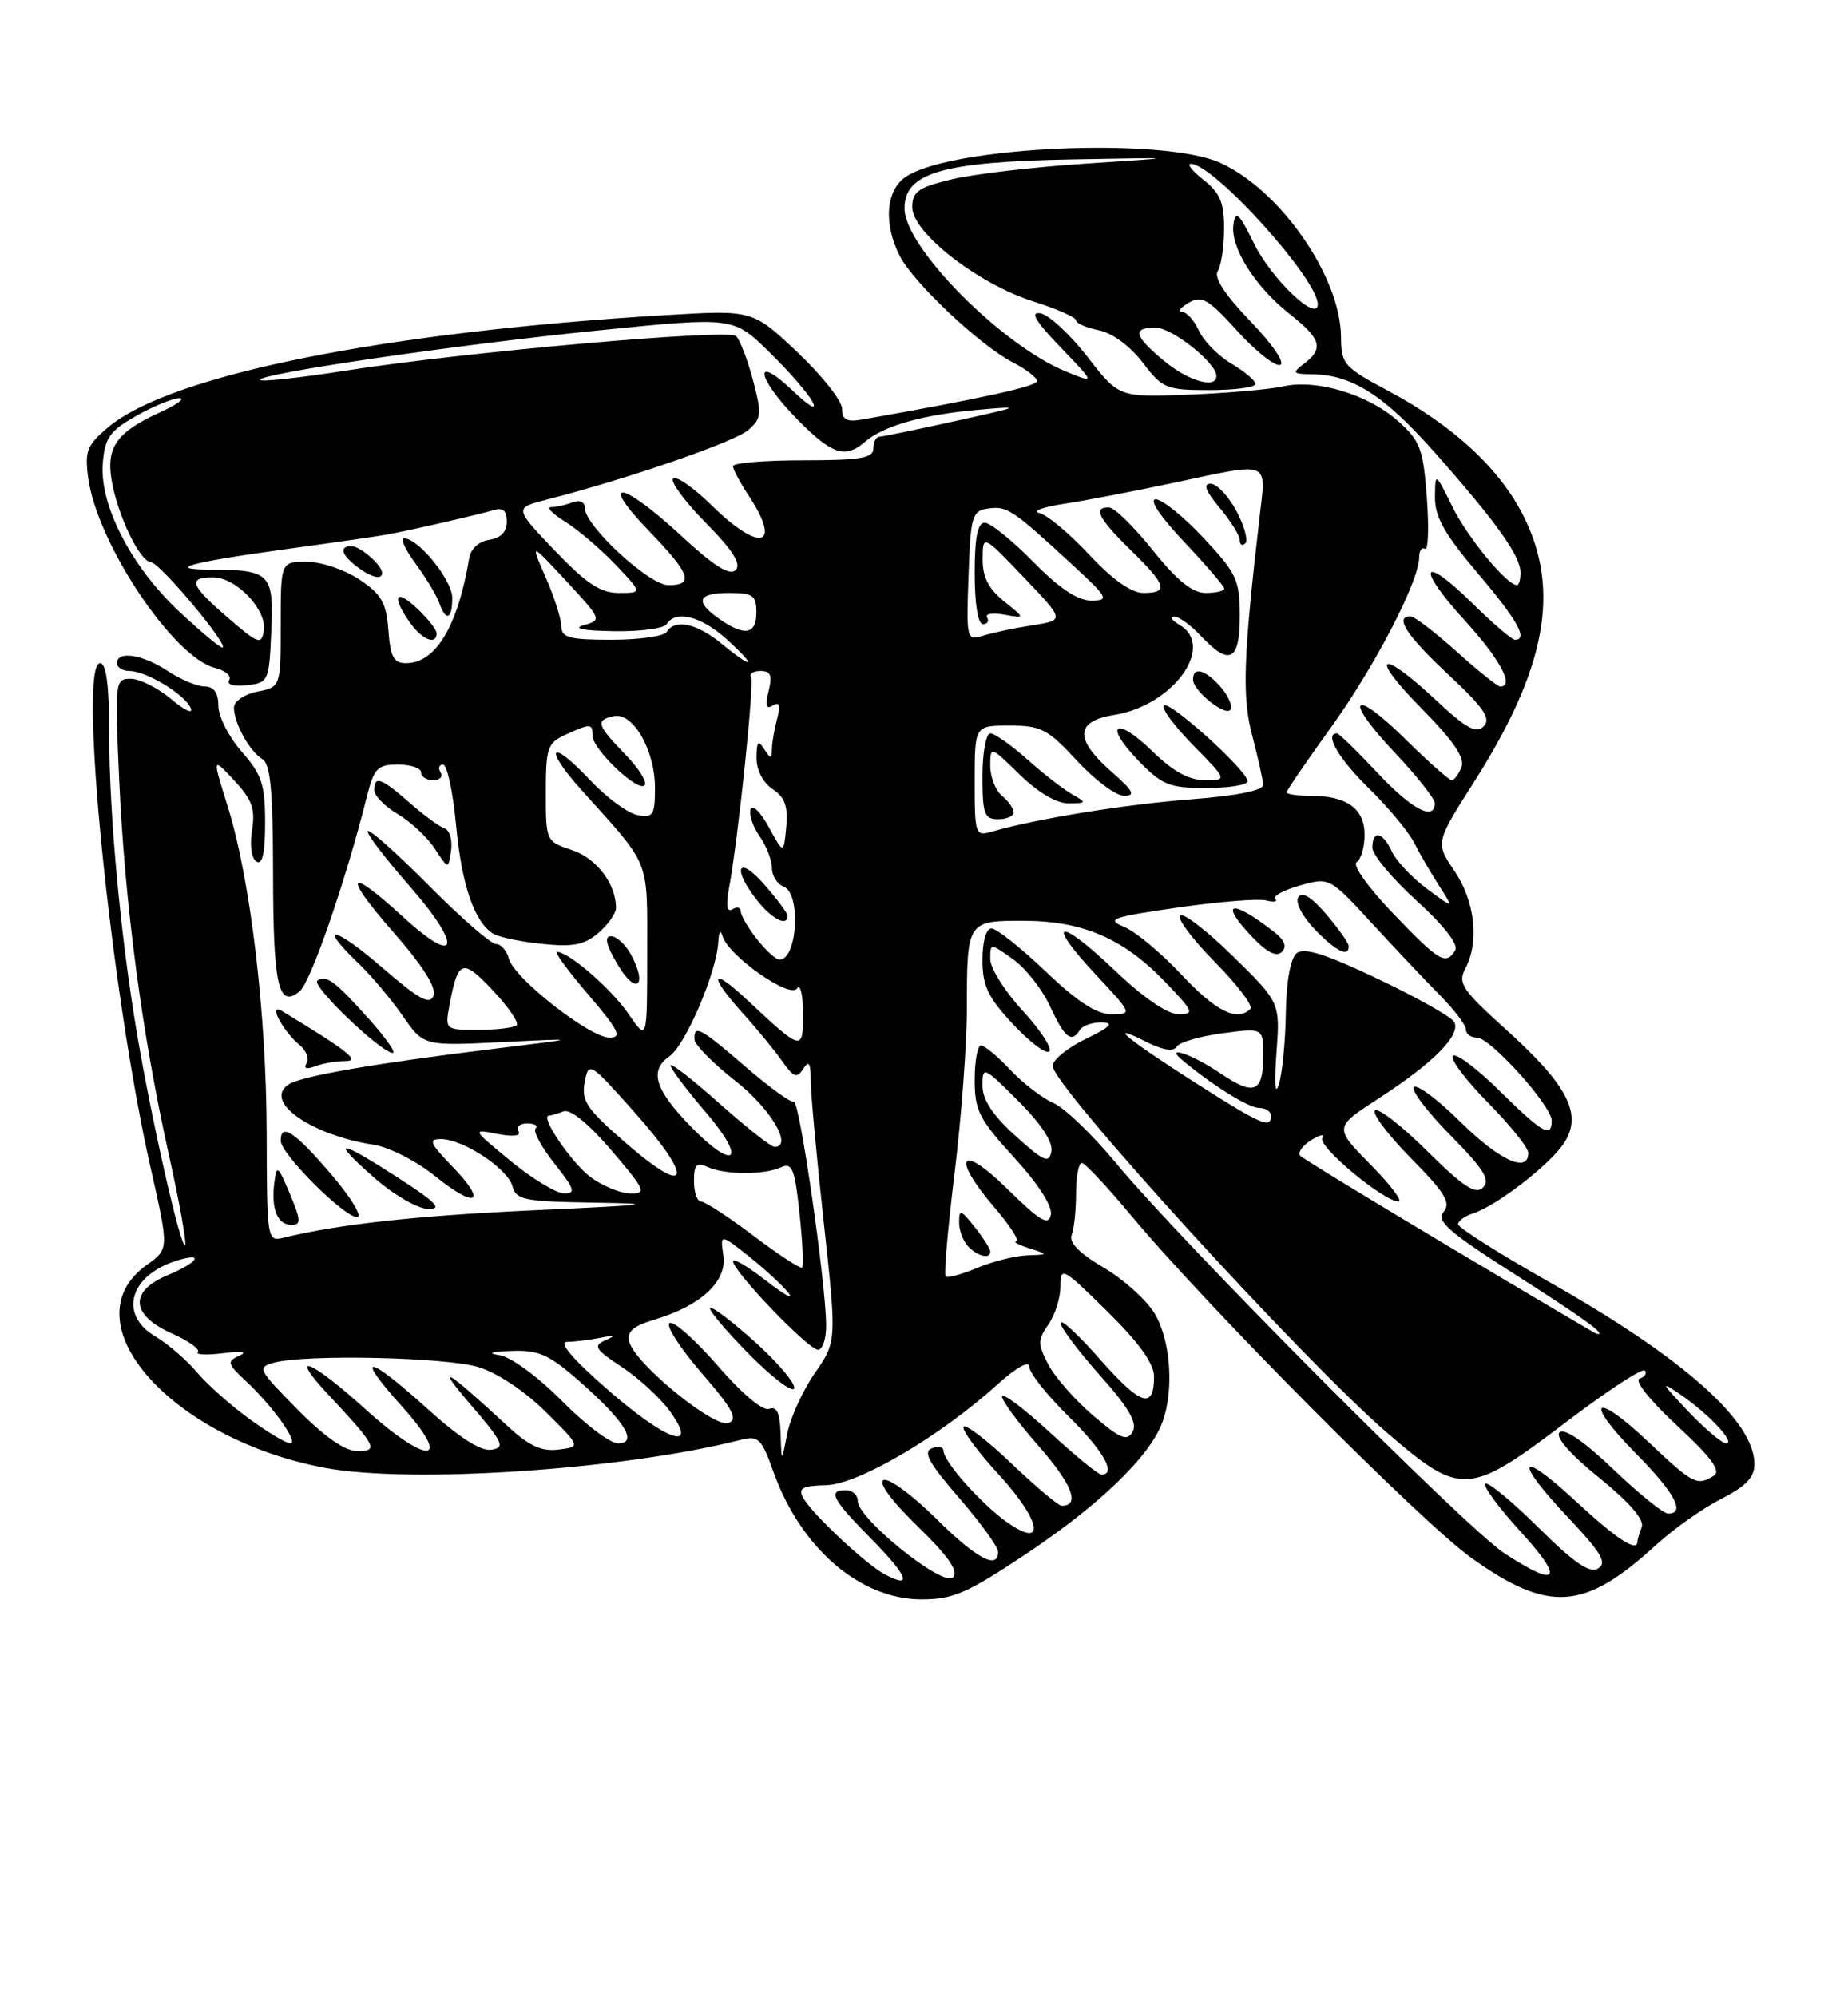 <?xml version="1.0" encoding="UTF-8" standalone="no"?>
<!DOCTYPE svg PUBLIC "-//W3C//DTD SVG 1.1//EN" "http://www.w3.org/Graphics/SVG/1.1/DTD/svg11.dtd" >
<svg xmlns="http://www.w3.org/2000/svg" xmlns:xlink="http://www.w3.org/1999/xlink" version="1.1" viewBox="0 0 237 256">
 <g >
 <path fill="currentColor"
d=" M 131.79 199.04 C 141.04 192.85 147.40 186.71 149.04 182.38 C 150.60 178.28 150.15 171.75 148.06 168.33 C 147.00 166.58 144.05 163.94 141.51 162.45 C 138.43 160.65 137.07 159.26 137.44 158.29 C 137.75 157.49 138.00 155.07 138.00 152.92 C 138.00 150.76 138.34 149.03 138.75 149.06 C 139.16 149.09 141.97 152.09 145.00 155.72 C 154.65 167.31 182.28 195.10 188.70 199.68 C 198.63 206.77 203.18 206.45 212.36 198.04 C 214.64 195.96 218.41 193.29 220.75 192.11 C 223.88 190.52 225.00 189.36 225.00 187.67 C 225.00 182.15 215.94 174.09 198.83 164.40 C 192.32 160.72 187.00 157.35 187.00 156.92 C 187.00 156.49 187.85 155.86 188.90 155.53 C 191.91 154.58 198.77 149.28 200.58 146.51 C 202.98 142.85 201.12 139.17 193.26 132.07 C 187.54 126.91 186.93 126.01 187.90 124.19 C 189.74 120.75 189.17 115.53 186.54 111.65 C 184.08 108.02 184.08 108.02 189.04 100.23 C 198.27 85.72 200.15 75.70 195.42 66.21 C 192.37 60.09 186.40 54.56 178.04 50.10 C 172.34 47.06 172.00 46.68 171.98 43.19 C 171.93 35.49 164.23 24.39 156.50 20.87 C 149.26 17.57 122.27 18.73 116.25 22.60 C 113.61 24.30 113.25 28.66 115.41 32.83 C 117.19 36.28 125.68 44.27 129.84 46.42 C 131.58 47.32 133.00 48.41 133.00 48.84 C 133.00 49.51 125.92 51.07 110.75 53.74 C 108.58 54.13 108.00 53.84 108.00 52.40 C 108.00 51.40 105.42 48.13 102.27 45.15 C 96.53 39.73 96.53 39.73 85.52 40.38 C 49.30 42.54 21.85 48.04 13.88 54.76 C 11.15 57.05 10.85 57.82 11.31 61.24 C 12.43 69.62 22.21 84.26 27.58 85.61 C 28.90 85.94 29.72 86.65 29.39 87.18 C 29.04 87.75 29.98 88.02 31.64 87.83 C 34.43 87.51 34.51 87.34 34.79 80.88 C 35.12 73.52 34.65 73.04 27.08 73.01 C 21.10 72.99 24.28 72.09 36.06 70.47 C 42.35 69.61 48.40 68.74 49.50 68.54 C 52.63 67.97 61.31 65.98 63.25 65.40 C 64.51 65.01 65.00 65.42 65.00 66.86 C 65.00 68.17 64.23 68.97 62.76 69.18 C 61.45 69.37 60.38 70.33 60.18 71.50 C 58.71 80.30 55.88 85.00 52.06 85.00 C 50.49 85.00 50.06 84.19 49.81 80.78 C 49.55 77.26 48.94 76.19 46.10 74.28 C 44.23 73.03 41.20 72.00 39.35 72.00 C 36.00 72.00 36.00 72.00 36.00 80.02 C 36.00 88.05 36.00 88.05 33.00 88.65 C 31.33 88.98 30.00 89.89 30.00 90.69 C 30.00 92.68 32.02 96.34 33.65 97.30 C 34.68 97.91 35.00 101.35 35.02 111.80 C 35.03 126.35 35.70 129.33 38.43 127.06 C 39.86 125.87 44.32 112.97 47.01 102.25 C 47.97 98.45 48.39 98.00 51.04 98.00 C 52.67 98.00 54.00 98.45 54.00 99.00 C 54.00 99.55 54.70 100.00 55.56 100.00 C 56.42 100.00 56.84 99.55 56.50 99.00 C 56.16 98.45 56.31 98.00 56.82 98.00 C 57.34 98.00 58.09 101.49 58.49 105.75 C 59.21 113.42 60.81 118.13 63.24 119.67 C 63.93 120.11 66.75 120.70 69.50 120.98 C 73.50 121.40 74.95 121.11 76.75 119.57 C 77.99 118.51 79.00 117.07 79.00 116.37 C 79.00 113.28 76.49 109.99 73.35 108.95 C 70.02 107.85 70.00 107.80 70.00 101.58 C 70.00 95.84 70.21 95.22 72.55 94.16 C 75.76 92.70 76.00 92.71 76.00 94.31 C 76.00 96.05 81.78 101.55 82.67 100.66 C 83.05 100.28 81.93 98.49 80.18 96.69 C 76.52 92.91 76.34 92.28 78.75 91.79 C 81.20 91.29 84.00 96.18 84.00 100.97 C 84.00 104.49 83.77 104.84 81.75 104.47 C 80.51 104.24 77.77 102.21 75.65 99.96 C 70.55 94.53 69.60 95.73 74.60 101.29 C 83.54 111.22 83.00 109.87 83.00 122.24 C 83.00 133.46 83.00 133.46 80.62 129.98 C 78.40 126.74 72.93 122.00 71.42 122.00 C 71.05 122.00 72.87 124.47 75.46 127.50 C 79.37 132.08 79.82 133.00 78.17 133.00 C 75.64 133.00 65.91 125.37 65.26 122.88 C 64.99 121.84 64.25 121.00 63.61 121.00 C 62.97 121.00 59.11 117.64 55.03 113.53 C 50.95 109.42 47.41 106.26 47.16 106.51 C 46.92 106.75 49.32 109.92 52.50 113.54 C 59.40 121.41 58.81 124.06 51.62 117.46 C 44.50 110.93 43.90 112.02 50.48 119.52 C 54.22 123.78 55.99 126.58 55.60 127.61 C 55.12 128.86 53.75 128.11 49.00 124.00 C 42.88 118.70 40.58 118.30 45.98 123.48 C 47.62 125.05 50.17 128.08 51.64 130.20 C 54.32 134.07 54.32 134.07 64.41 133.57 C 74.50 133.07 74.50 133.07 63.26 134.44 C 48.35 136.26 38.76 137.91 37.08 138.95 C 33.63 141.08 39.77 145.48 47.94 146.73 C 49.90 147.03 53.44 148.84 55.80 150.75 C 61.13 155.04 62.56 154.21 57.99 149.49 C 55.12 146.52 54.90 146.00 56.55 146.00 C 59.40 146.01 65.13 149.79 65.72 152.05 C 66.18 153.81 67.23 154.01 76.37 154.15 C 84.63 154.28 83.26 154.45 69.00 155.10 C 53.61 155.79 43.54 156.89 36.37 158.64 C 34.27 159.15 34.23 158.94 34.20 145.33 C 34.17 129.81 32.11 112.61 29.17 103.26 C 27.22 97.02 27.22 97.02 30.04 100.04 C 32.33 102.50 32.76 103.69 32.32 106.41 C 32.01 108.35 32.24 110.03 32.89 110.43 C 33.65 110.90 34.00 109.35 34.00 105.44 C 34.00 100.56 33.58 99.29 31.00 96.35 C 29.35 94.47 28.00 91.82 28.00 90.47 C 28.00 88.79 27.44 88.00 26.25 87.99 C 25.29 87.99 23.15 87.09 21.50 86.00 C 18.29 83.87 15.00 83.37 15.00 85.00 C 15.00 85.55 15.72 86.00 16.60 86.00 C 18.76 86.00 23.81 89.07 24.47 90.79 C 24.77 91.56 23.62 91.02 21.93 89.59 C 20.23 88.17 17.91 87.00 16.77 87.00 C 14.74 87.00 14.71 87.31 15.30 100.25 C 16.04 116.13 18.20 132.45 21.62 147.85 C 23.01 154.08 23.96 159.37 23.74 159.59 C 23.20 160.13 19.46 143.70 17.57 132.50 C 15.43 119.83 14.00 104.31 14.00 93.89 C 14.00 87.84 13.63 85.00 12.84 85.00 C 9.97 85.00 14.18 127.03 19.34 149.80 C 21.67 160.10 21.67 160.10 18.84 162.11 C 8.66 169.36 21.81 184.39 41.61 188.13 C 52.64 190.21 80.01 188.38 95.00 184.55 C 97.27 183.97 97.66 184.36 99.21 188.70 C 102.70 198.45 110.32 204.99 118.18 205.00 C 122.25 205.00 124.05 204.21 131.79 199.04 Z  M 37.18 153.03 C 35.63 149.35 35.48 149.25 35.18 151.61 C 34.75 154.97 35.59 157.00 37.39 157.00 C 38.63 157.00 38.60 156.41 37.18 153.03 Z  M 42.46 150.50 C 37.81 145.06 36.00 143.86 36.00 146.21 C 36.00 147.89 44.11 156.00 45.79 156.00 C 46.54 156.00 45.05 153.53 42.46 150.50 Z  M 51.12 151.00 C 43.29 145.94 42.27 145.92 48.00 150.96 C 50.49 153.15 53.57 154.93 54.91 154.96 C 56.79 154.99 55.96 154.13 51.12 151.00 Z  M 44.28 136.00 C 46.26 136.00 44.67 134.74 36.15 129.58 C 34.33 128.48 36.24 132.13 38.43 133.95 C 39.28 134.65 39.68 135.70 39.32 136.28 C 38.91 136.95 39.31 137.09 40.42 136.67 C 41.38 136.30 43.11 136.00 44.28 136.00 Z  M 47.44 130.75 C 42.96 125.74 41.90 124.94 40.71 125.68 C 39.80 126.24 48.79 134.87 50.37 134.96 C 50.84 134.98 49.52 133.09 47.44 130.75 Z  M 80.95 122.40 C 80.24 121.08 79.08 120.00 78.36 120.00 C 77.46 120.00 77.72 121.11 79.23 123.66 C 81.54 127.59 83.11 126.44 80.95 122.40 Z  M 57.00 106.17 C 56.34 105.95 54.33 104.47 52.52 102.88 C 48.88 99.69 48.00 99.38 48.00 101.28 C 48.00 101.99 49.36 103.37 51.02 104.35 C 52.69 105.34 54.82 107.33 55.77 108.79 C 57.50 111.44 57.50 111.44 57.85 109.00 C 58.04 107.66 57.66 106.39 57.00 106.17 Z  M 56.00 81.17 C 56.00 80.72 54.88 79.29 53.50 78.00 C 50.70 75.37 50.17 76.37 52.56 79.78 C 54.10 81.99 56.00 82.75 56.00 81.17 Z  M 58.00 76.64 C 58.00 74.35 53.67 69.00 51.81 69.00 C 51.31 69.00 51.98 70.46 53.30 72.25 C 54.62 74.04 55.98 76.29 56.32 77.25 C 57.19 79.72 58.00 79.42 58.00 76.64 Z  M 49.00 73.43 C 49.00 72.45 46.20 70.00 45.07 70.00 C 43.48 70.00 43.77 71.11 45.75 72.61 C 47.61 74.02 49.00 74.37 49.00 73.43 Z  M 113.49 201.80 C 111.03 200.49 104.14 194.04 103.01 191.98 C 102.33 190.75 102.89 190.44 105.96 190.36 C 110.10 190.25 120.54 184.12 127.91 177.46 C 130.33 175.27 132.00 174.34 132.00 175.17 C 132.00 175.94 134.25 178.79 137.00 181.50 C 141.52 185.95 143.25 189.00 141.25 189.00 C 140.84 189.00 137.90 186.59 134.71 183.66 C 131.53 180.72 128.75 178.60 128.53 178.94 C 128.32 179.29 130.39 182.14 133.14 185.27 C 137.52 190.26 138.58 193.00 136.14 193.00 C 135.74 193.00 132.84 190.56 129.71 187.58 C 126.58 184.59 123.82 182.48 123.58 182.88 C 123.33 183.28 125.36 186.03 128.09 189.00 C 133.58 194.97 134.19 198.69 129.08 195.06 C 125.80 192.72 121.00 187.32 121.00 185.95 C 121.00 185.46 120.32 185.32 119.50 185.64 C 118.34 186.08 119.16 187.57 123.00 191.99 C 125.75 195.17 128.00 198.27 128.00 198.89 C 128.00 201.26 125.23 199.78 120.02 194.61 C 117.03 191.65 114.03 189.44 113.34 189.70 C 112.58 189.99 114.27 192.31 117.69 195.64 C 121.70 199.55 122.98 201.42 122.21 202.19 C 120.95 203.45 110.00 194.66 110.00 192.38 C 110.00 191.62 109.33 191.00 108.50 191.00 C 106.11 191.00 106.69 192.12 111.69 197.19 C 116.45 202.02 117.11 203.71 113.49 201.80 Z  M 192.95 199.10 C 188.03 195.90 151.54 159.26 143.06 149.00 C 140.10 145.43 136.51 141.99 135.09 141.37 C 133.67 140.75 131.18 138.84 129.56 137.12 C 127.95 135.40 126.26 134.00 125.81 134.00 C 125.37 134.00 125.00 135.99 125.00 138.42 C 125.00 142.34 125.58 143.47 130.08 148.39 C 133.20 151.81 135.01 154.63 134.77 155.73 C 134.46 157.15 133.36 156.49 129.19 152.39 C 123.11 146.41 121.91 148.20 127.58 154.82 C 129.55 157.12 130.78 159.04 130.33 159.10 C 129.87 159.15 130.62 159.56 132.00 160.00 C 134.50 160.80 134.50 160.80 131.72 160.90 C 130.19 160.96 127.31 161.68 125.31 162.51 C 123.32 163.35 121.50 163.84 121.27 163.61 C 121.04 163.37 121.56 157.39 122.43 150.30 C 123.29 143.22 124.00 133.76 124.00 129.29 C 124.00 118.04 124.03 118.00 131.36 118.02 C 138.91 118.05 144.10 120.30 149.45 125.88 C 153.10 129.68 153.23 130.00 151.13 130.00 C 149.73 130.00 146.57 127.83 142.92 124.34 C 135.70 117.46 133.95 117.89 140.54 124.93 C 145.22 129.94 145.24 130.00 142.56 130.00 C 140.64 130.00 138.17 128.40 134.09 124.50 C 130.91 121.47 127.80 119.00 127.16 119.00 C 126.47 119.00 126.00 120.64 126.00 123.04 C 126.00 126.36 126.70 127.83 129.92 131.28 C 132.08 133.60 134.17 135.16 134.57 134.76 C 134.97 134.37 133.43 132.02 131.15 129.54 C 128.87 127.07 127.00 124.10 127.00 122.95 C 127.00 120.86 127.00 120.86 129.92 122.95 C 131.53 124.09 133.67 126.81 134.67 128.99 C 136.55 133.06 137.42 133.74 138.50 132.00 C 138.84 131.45 140.10 131.02 141.31 131.05 C 142.94 131.09 142.42 131.62 139.25 133.16 C 136.91 134.29 135.00 135.85 135.00 136.62 C 135.00 139.17 167.25 174.50 178.00 183.74 C 187.41 191.82 188.37 191.75 201.08 182.10 C 206.19 178.22 210.63 175.32 210.94 175.66 C 211.25 176.00 210.95 176.47 210.27 176.71 C 209.57 176.96 211.63 179.54 215.08 182.73 C 219.47 186.80 220.75 188.54 219.80 189.14 C 217.66 190.50 217.11 190.22 211.43 184.84 C 204.38 178.18 203.01 179.42 209.81 186.31 C 214.79 191.35 216.21 194.00 213.93 194.00 C 213.33 194.00 210.17 191.45 206.90 188.32 C 203.18 184.77 200.60 183.00 200.01 183.59 C 199.42 184.18 201.32 186.36 205.09 189.41 C 208.96 192.54 210.91 194.79 210.55 195.72 C 210.25 196.51 210.00 197.35 210.00 197.58 C 210.00 199.02 207.35 197.29 202.06 192.39 C 194.64 185.53 194.05 187.06 201.21 194.62 C 205.37 199.03 206.12 200.31 204.96 201.03 C 203.88 201.70 201.90 200.35 197.28 195.77 C 193.85 192.38 190.80 189.87 190.49 190.18 C 190.17 190.49 192.23 193.28 195.06 196.37 C 200.69 202.54 199.86 203.61 192.95 199.10 Z  M 127.00 160.41 C 127.00 160.08 126.10 158.67 125.00 157.27 C 123.23 155.03 123.00 154.95 123.00 156.67 C 123.00 157.73 123.54 159.14 124.20 159.80 C 125.47 161.07 127.00 161.40 127.00 160.41 Z  M 100.11 183.78 C 100.03 181.09 99.62 180.21 98.64 180.58 C 97.84 180.89 95.16 178.65 92.05 175.05 C 89.16 171.73 86.38 169.26 85.87 169.58 C 85.36 169.90 87.20 172.77 89.97 175.97 C 93.97 180.58 94.68 181.91 93.43 182.39 C 91.61 183.09 81.44 174.79 80.71 172.00 C 80.36 170.67 81.16 169.97 83.99 169.12 C 89.92 167.34 93.26 164.22 92.77 160.92 C 92.36 158.12 92.36 158.12 96.03 161.02 C 98.04 162.62 100.32 164.72 101.10 165.69 C 101.87 166.67 100.59 165.97 98.25 164.15 C 95.91 162.32 94.01 161.21 94.02 161.67 C 94.04 162.97 103.68 173.00 104.90 173.00 C 105.51 173.00 105.98 171.54 105.95 169.75 C 105.86 163.99 102.51 140.93 101.81 141.22 C 101.44 141.37 98.66 139.36 95.64 136.75 C 89.80 131.71 88.96 131.26 89.07 133.25 C 89.12 133.94 91.48 136.32 94.32 138.55 C 98.84 142.08 101.75 147.01 99.32 147.00 C 98.87 146.99 95.69 144.48 92.25 141.42 C 88.81 138.35 86.00 136.17 86.00 136.56 C 86.00 136.96 88.06 139.70 90.58 142.64 C 95.85 148.81 94.24 150.20 88.58 144.38 C 83.97 139.63 83.23 137.23 85.84 135.40 C 87.93 133.94 91.91 124.62 92.12 120.71 C 92.19 119.39 92.41 119.10 92.67 120.00 C 93.41 122.51 101.34 128.07 102.21 126.69 C 102.63 126.04 102.98 127.47 102.98 129.87 C 103.00 134.82 102.91 134.79 95.75 128.10 C 91.13 123.78 90.82 124.95 95.27 129.88 C 97.07 131.87 99.33 134.62 100.30 136.00 C 101.78 138.10 102.21 138.26 103.01 137.00 C 103.74 135.86 103.97 136.21 103.97 138.50 C 103.98 140.15 104.73 148.35 105.65 156.72 C 107.31 171.94 107.31 171.94 104.49 176.01 C 102.94 178.25 101.35 181.75 100.95 183.79 C 100.23 187.50 100.23 187.50 100.11 183.78 Z  M 96.86 172.03 C 93.91 169.38 91.30 167.40 91.06 167.63 C 90.82 167.86 93.06 170.52 96.05 173.55 C 99.04 176.58 101.65 178.56 101.85 177.95 C 102.05 177.35 99.80 174.68 96.86 172.03 Z  M 38.14 180.64 C 33.08 175.51 32.94 175.25 35.17 174.65 C 39.24 173.56 57.11 173.95 61.35 175.22 C 63.75 175.94 67.30 178.30 69.96 180.94 C 74.50 185.44 74.50 185.44 71.62 185.80 C 69.45 186.07 67.86 185.34 65.12 182.81 C 57.18 175.46 55.67 174.57 60.33 180.00 C 64.53 184.89 64.83 185.54 63.01 185.82 C 61.66 186.03 58.89 184.26 54.82 180.57 C 47.05 173.55 45.36 173.38 51.54 180.25 C 58.20 187.66 54.90 187.89 46.82 180.58 C 39.84 174.26 36.80 173.08 42.10 178.75 C 48.26 185.34 48.60 186.00 45.84 186.00 C 44.25 186.00 41.62 184.17 38.14 180.64 Z  M 31.97 181.86 C 29.59 180.14 26.56 177.44 25.24 175.87 C 23.92 174.30 21.52 172.24 19.92 171.29 C 15.16 168.48 16.63 163.42 22.75 161.55 C 26.27 160.48 25.39 161.81 21.50 163.44 C 16.55 165.50 16.75 168.54 22.00 170.89 C 24.19 171.87 25.71 172.95 25.37 173.29 C 25.03 173.64 26.50 173.70 28.63 173.44 C 31.02 173.14 31.81 173.27 30.70 173.76 C 29.06 174.49 29.13 174.77 31.55 177.03 C 35.02 180.27 38.38 185.00 37.22 185.00 C 36.71 185.00 34.35 183.59 31.97 181.86 Z  M 72.05 179.55 C 69.03 176.49 65.53 173.92 64.08 173.70 C 62.40 173.44 62.93 173.25 65.61 173.15 C 69.10 173.02 70.42 173.61 74.38 177.10 C 80.14 182.17 81.88 185.00 79.25 185.00 C 78.25 185.00 75.01 182.55 72.05 179.55 Z  M 140.17 181.42 C 137.85 179.43 135.27 176.48 134.43 174.87 C 133.08 172.26 133.08 171.72 134.46 169.75 C 135.31 168.54 136.00 166.34 136.00 164.86 C 136.00 162.30 136.28 162.45 142.00 168.08 C 146.09 172.11 148.00 174.77 148.00 176.43 C 148.00 180.70 146.32 180.17 141.10 174.26 C 138.31 171.09 136.02 168.97 136.01 169.55 C 136.01 170.13 138.28 173.16 141.06 176.28 C 144.77 180.44 145.89 182.37 145.26 183.50 C 144.54 184.78 143.71 184.44 140.17 181.42 Z  M 216.45 180.84 C 213.03 177.23 212.90 176.95 215.50 178.73 C 219.14 181.22 222.67 185.00 221.36 185.00 C 220.83 185.00 218.63 183.13 216.45 180.84 Z  M 77.73 177.94 C 73.36 174.11 71.59 172.00 72.73 171.99 C 73.70 171.98 75.62 171.74 77.00 171.47 C 78.89 171.08 79.05 171.16 77.65 171.78 C 76.02 172.50 76.29 172.93 79.79 175.24 C 81.98 176.69 84.76 179.26 85.96 180.94 C 89.73 186.24 85.37 184.65 77.73 177.94 Z  M 186.00 159.88 C 175.82 153.82 167.17 148.54 166.77 148.15 C 166.38 147.77 166.99 146.87 168.13 146.15 C 169.27 145.44 169.93 145.31 169.58 145.86 C 168.94 146.91 177.46 154.00 179.36 154.00 C 179.94 154.00 178.32 151.86 175.75 149.25 C 171.07 144.50 171.07 144.50 176.85 140.76 C 183.91 136.19 187.47 132.56 186.47 130.95 C 186.06 130.29 181.64 127.81 176.65 125.44 C 169.97 122.26 167.22 121.40 166.28 122.18 C 165.50 122.83 164.96 125.82 164.90 129.87 C 164.85 133.52 164.44 137.62 164.01 139.00 C 163.53 140.51 163.41 138.93 163.70 135.00 C 164.18 128.50 164.18 128.50 158.12 122.56 C 154.78 119.29 151.73 116.94 151.33 117.33 C 150.94 117.73 152.96 120.43 155.83 123.33 C 158.70 126.24 160.74 128.93 160.36 129.31 C 158.67 131.00 155.94 129.64 151.54 124.94 C 148.93 122.15 145.61 119.39 144.15 118.79 C 141.80 117.83 142.56 117.55 151.00 116.33 C 156.22 115.58 161.33 115.16 162.35 115.41 C 163.37 115.66 163.91 115.57 163.55 115.22 C 163.19 114.86 164.61 114.09 166.70 113.50 C 170.50 112.43 170.50 112.43 176.00 118.40 C 179.03 121.69 182.96 125.85 184.75 127.65 C 186.54 129.46 188.00 131.40 188.00 131.97 C 188.00 132.53 188.64 133.00 189.42 133.00 C 191.13 133.00 199.00 141.73 199.00 143.64 C 199.00 145.92 197.79 145.22 192.31 139.81 C 189.41 136.95 186.73 134.94 186.33 135.33 C 185.94 135.73 187.95 138.41 190.81 141.31 C 193.66 144.20 196.00 147.11 196.00 147.78 C 196.00 150.43 192.30 148.74 187.31 143.81 C 184.41 140.95 181.73 138.94 181.33 139.33 C 180.94 139.73 183.05 142.51 186.02 145.52 C 190.26 149.81 191.16 151.24 190.20 152.20 C 189.24 153.16 187.70 152.15 183.02 147.52 C 179.74 144.27 176.73 141.94 176.33 142.33 C 175.94 142.73 178.03 145.49 180.97 148.47 C 185.32 152.88 186.11 154.17 185.14 155.33 C 184.16 156.51 185.78 157.92 194.48 163.46 C 203.31 169.10 206.22 171.22 204.75 170.96 C 204.61 170.93 196.18 165.95 186.00 159.88 Z  M 163.45 119.49 C 157.85 115.11 156.22 115.53 160.69 120.20 C 162.49 122.08 163.72 122.68 164.39 122.01 C 165.06 121.34 164.75 120.50 163.45 119.49 Z  M 172.96 121.25 C 172.94 120.84 171.64 119.00 170.07 117.17 C 168.18 114.96 166.98 114.23 166.50 115.00 C 166.09 115.66 167.00 117.43 168.58 119.08 C 171.29 121.92 173.04 122.78 172.96 121.25 Z  M 96.66 158.41 C 93.45 155.99 90.41 154.00 89.91 154.00 C 89.41 154.00 89.00 152.83 89.00 151.39 C 89.00 149.27 89.33 148.93 90.75 149.58 C 92.97 150.59 98.00 150.61 100.16 149.62 C 101.59 148.96 101.93 149.79 102.53 155.47 C 102.92 159.11 103.08 162.26 102.87 162.46 C 102.67 162.66 99.87 160.84 96.66 158.41 Z  M 65.50 148.82 C 60.50 144.70 60.50 144.70 63.80 145.34 C 65.86 145.73 66.87 145.60 66.49 144.98 C 66.16 144.44 66.66 144.00 67.61 144.00 C 68.56 144.00 69.05 144.29 68.69 144.64 C 68.34 144.99 69.43 147.02 71.11 149.14 C 73.71 152.42 73.89 152.99 72.33 152.96 C 71.33 152.94 68.25 151.08 65.50 148.82 Z  M 75.72 150.86 C 73.29 149.05 69.19 143.00 70.39 143.00 C 70.64 143.00 71.48 142.75 72.26 142.45 C 73.14 142.11 75.47 144.00 78.42 147.45 C 82.77 152.55 82.97 153.00 80.83 152.97 C 79.55 152.95 77.25 152.00 75.72 150.86 Z  M 80.48 146.69 C 75.26 142.18 74.54 141.14 74.98 138.74 C 75.49 136.02 75.58 136.07 81.32 142.50 C 89.01 151.12 88.51 153.61 80.48 146.69 Z  M 130.24 145.60 C 127.31 142.95 126.00 140.96 126.00 139.15 C 126.00 136.61 126.14 136.67 130.60 141.13 C 133.51 144.03 135.07 146.41 134.84 147.58 C 134.54 149.17 133.88 148.89 130.24 145.60 Z  M 153.50 138.91 C 144.61 133.25 141.71 130.87 146.88 133.48 C 149.07 134.59 150.49 134.83 150.90 134.16 C 151.25 133.59 153.89 132.82 156.77 132.44 C 162.00 131.74 162.00 131.74 162.00 135.31 C 162.00 140.07 160.86 140.52 156.43 137.52 C 153.01 135.20 149.29 133.89 151.55 135.81 C 155.28 138.97 160.12 142.00 161.43 142.00 C 162.29 142.00 163.00 142.45 163.00 143.00 C 163.00 144.70 161.76 144.17 153.50 138.91 Z  M 57.66 128.75 C 58.75 122.99 59.31 122.81 63.20 126.94 C 65.21 129.07 66.58 131.08 66.26 131.41 C 65.93 131.73 63.73 132.00 61.36 132.00 C 57.05 132.00 57.05 132.00 57.66 128.75 Z  M 97.07 120.37 C 95.93 118.92 95.00 117.31 95.00 116.81 C 95.00 116.30 94.52 116.18 93.94 116.54 C 93.22 116.98 93.08 116.09 93.49 113.85 C 94.68 107.47 96.76 87.50 96.32 86.75 C 96.08 86.34 96.63 86.00 97.55 86.00 C 98.84 86.00 99.07 86.58 98.57 88.58 C 98.10 90.45 98.25 90.96 99.12 90.43 C 99.98 89.90 100.13 90.37 99.67 92.09 C 99.32 93.42 99.01 95.17 99.00 96.00 C 98.97 97.33 98.86 97.33 98.00 96.00 C 97.24 94.82 97.03 95.06 97.02 97.13 C 97.01 98.69 97.84 100.31 99.08 101.14 C 100.67 102.19 101.08 103.35 100.83 106.01 C 100.50 109.50 100.50 109.50 98.59 106.00 C 97.54 104.08 96.49 103.05 96.26 103.72 C 96.04 104.40 96.56 105.96 97.43 107.20 C 98.29 108.43 99.00 110.26 99.00 111.25 C 99.00 112.25 99.67 113.32 100.50 113.64 C 102.76 114.50 102.27 123.00 99.97 123.00 C 99.51 123.00 98.21 121.81 97.07 120.37 Z  M 101.00 117.38 C 101.00 117.04 99.65 115.23 98.00 113.35 C 94.64 109.52 93.84 111.26 97.07 115.37 C 98.99 117.80 101.00 118.84 101.00 117.38 Z  M 178.65 117.07 C 175.48 113.77 173.41 110.87 173.98 110.51 C 174.54 110.17 175.00 108.57 175.00 106.98 C 175.00 103.64 172.72 102.00 168.07 102.00 C 166.38 102.00 165.00 101.80 165.00 101.56 C 165.00 101.32 167.54 97.61 170.64 93.31 C 176.25 85.55 182.00 74.49 182.00 71.46 C 182.00 70.59 182.34 70.09 182.75 70.35 C 183.17 70.60 183.27 67.66 182.99 63.81 C 182.52 57.50 182.15 56.52 179.27 53.95 C 175.47 50.56 168.83 48.56 164.57 49.52 C 162.88 49.91 157.45 50.38 152.50 50.58 C 143.50 50.94 143.50 50.94 139.45 45.72 C 137.22 42.85 134.52 40.35 133.45 40.16 C 132.04 39.91 132.74 41.10 136.00 44.50 C 140.50 49.18 140.50 49.18 136.66 47.60 C 128.42 44.22 116.00 31.67 116.00 26.72 C 116.00 22.14 120.80 20.74 137.50 20.43 C 151.50 20.17 151.50 20.17 139.36 20.96 C 132.69 21.39 124.92 22.30 122.11 22.97 C 117.74 24.02 117.00 24.54 117.00 26.58 C 117.00 29.83 125.49 36.42 132.54 38.64 C 135.54 39.59 138.00 40.68 138.00 41.06 C 138.00 41.44 139.31 42.01 140.92 42.33 C 142.64 42.68 144.94 44.36 146.54 46.46 C 149.09 49.81 149.56 50.00 155.12 50.00 C 158.35 50.00 161.00 49.65 161.00 49.22 C 161.00 48.78 159.62 47.62 157.94 46.62 C 156.25 45.63 154.38 43.73 153.77 42.41 C 153.17 41.08 152.19 39.99 151.59 39.97 C 150.99 39.95 151.38 39.43 152.44 38.81 C 154.13 37.83 154.96 38.32 158.69 42.43 C 161.05 45.04 163.52 46.99 164.18 46.77 C 164.85 46.55 163.21 44.14 160.37 41.19 C 157.12 37.82 155.65 35.57 156.17 34.75 C 156.61 34.06 156.98 31.62 156.98 29.32 C 157.00 25.99 156.47 24.73 154.37 23.07 C 152.92 21.93 152.18 21.00 152.72 21.00 C 155.66 21.00 169.00 35.76 169.00 39.00 C 169.00 41.41 163.06 35.76 160.84 31.24 C 158.90 27.30 158.45 26.88 158.18 28.77 C 157.76 31.69 160.95 36.75 165.45 40.29 C 169.43 43.43 169.79 44.68 167.25 46.61 C 165.66 47.81 165.76 47.94 168.28 47.97 C 173.41 48.03 177.52 50.66 184.10 58.11 C 191.95 66.98 195.00 71.26 195.00 73.40 C 195.00 74.28 194.80 75.00 194.55 75.00 C 193.25 75.00 188.24 68.94 186.29 65.00 C 184.06 60.50 184.06 60.50 184.03 63.74 C 184.01 66.23 185.26 68.46 189.50 73.46 C 194.62 79.49 196.02 82.00 194.28 82.00 C 193.89 82.00 191.43 79.89 188.81 77.31 C 182.27 70.87 181.54 72.62 187.87 79.55 C 192.37 84.48 194.26 88.00 192.40 88.00 C 192.07 88.00 189.54 85.97 186.79 83.50 C 184.04 81.03 181.38 79.00 180.89 79.00 C 178.79 79.00 180.37 81.44 185.75 86.47 C 190.30 90.72 191.25 92.10 190.28 93.09 C 189.32 94.08 188.04 93.37 184.08 89.67 C 176.91 82.96 175.48 83.90 182.32 90.82 C 186.39 94.94 187.89 97.13 187.43 98.32 C 187.08 99.24 186.51 100.00 186.17 100.00 C 185.84 100.00 183.20 97.66 180.31 94.81 C 173.42 88.01 172.18 89.38 178.84 96.43 C 181.68 99.43 184.00 102.36 184.00 102.94 C 184.00 105.31 181.01 103.72 176.60 99.00 C 174.02 96.25 171.71 94.00 171.46 94.00 C 169.79 94.00 171.67 97.25 175.55 101.04 C 178.05 103.49 180.66 106.62 181.35 108.00 C 182.05 109.38 183.48 111.85 184.54 113.50 C 186.47 116.50 186.47 116.50 182.99 113.91 C 181.07 112.48 179.06 110.34 178.51 109.16 C 177.34 106.60 176.00 106.33 176.00 108.65 C 176.00 109.55 178.56 112.62 181.68 115.45 C 185.21 118.66 187.08 121.07 186.62 121.81 C 185.41 123.76 184.61 123.28 178.65 117.07 Z  M 125.00 100.12 C 125.00 93.00 125.00 93.00 129.48 93.00 C 133.51 93.00 134.38 93.45 138.11 97.50 C 140.39 99.97 143.11 102.00 144.16 102.00 C 145.69 102.00 145.36 101.38 142.53 98.90 C 137.76 94.71 137.88 92.43 142.92 91.63 C 150.47 90.42 155.95 82.82 151.25 80.08 C 150.29 79.52 149.98 79.05 150.58 79.03 C 151.17 79.01 152.71 80.12 154.00 81.50 C 157.68 85.42 159.00 84.75 159.00 78.96 C 159.00 74.34 158.61 73.50 154.36 68.96 C 151.81 66.23 149.05 64.00 148.22 64.00 C 147.32 64.00 148.79 66.20 151.85 69.44 C 154.68 72.43 157.00 75.13 157.00 75.44 C 157.00 75.75 155.93 76.00 154.61 76.00 C 152.92 76.00 150.95 74.41 147.86 70.55 C 145.46 67.55 142.94 65.07 142.25 65.05 C 140.11 64.97 140.86 66.45 145.00 70.50 C 149.62 75.01 149.91 76.00 146.64 76.00 C 145.10 76.00 142.67 74.29 139.67 71.08 C 137.14 68.37 134.27 65.97 133.28 65.75 C 132.30 65.52 133.75 64.99 136.50 64.57 C 139.25 64.15 145.53 62.95 150.45 61.90 C 163.11 59.21 162.38 58.93 161.54 66.25 C 159.43 84.46 159.27 89.34 160.62 94.39 C 161.36 97.20 161.98 100.00 161.99 100.62 C 162.00 101.32 158.51 102.01 152.75 102.45 C 144.30 103.10 132.90 104.94 127.25 106.58 C 125.07 107.21 125.00 107.02 125.00 100.12 Z  M 130.00 104.12 C 130.00 103.64 129.32 102.68 128.50 102.00 C 127.67 101.32 127.00 99.59 127.00 98.17 C 127.00 95.60 127.01 95.60 130.79 99.30 C 133.13 101.58 135.53 102.99 137.04 102.97 C 139.38 102.94 139.41 102.89 137.50 101.81 C 136.40 101.19 133.81 99.18 131.75 97.34 C 129.68 95.50 127.55 94.00 127.00 94.00 C 126.45 94.00 126.00 96.47 126.00 99.50 C 126.00 104.33 126.24 105.00 128.00 105.00 C 129.10 105.00 130.00 104.61 130.00 104.12 Z  M 160.00 100.14 C 160.00 98.80 149.95 89.72 149.25 90.42 C 148.90 90.76 150.60 93.06 153.02 95.52 C 157.42 100.00 157.42 100.00 154.50 100.00 C 152.49 100.00 150.41 98.86 147.81 96.31 C 143.07 91.69 141.43 92.78 146.01 97.51 C 149.04 100.63 149.95 101.00 154.70 101.00 C 157.61 101.00 160.00 100.61 160.00 100.14 Z  M 156.45 87.94 C 154.50 85.79 153.00 85.42 153.00 87.09 C 153.00 88.62 157.42 92.06 157.85 90.87 C 158.05 90.33 157.41 89.01 156.45 87.94 Z  M 158.55 65.46 C 157.52 63.56 156.04 62.00 155.25 62.00 C 154.26 62.00 154.62 62.95 156.41 65.08 C 157.83 66.77 159.00 68.64 159.00 69.24 C 159.00 69.84 159.32 70.02 159.71 69.63 C 160.09 69.24 159.57 67.36 158.55 65.46 Z  M 92.50 82.47 C 89.36 79.89 86.55 79.30 85.50 81.00 C 85.16 81.55 81.98 82.00 78.44 82.00 C 72.98 82.00 72.00 81.73 71.98 80.25 C 71.97 79.29 71.07 76.47 69.98 74.00 C 68.01 69.50 68.01 69.50 72.63 74.48 C 77.16 79.37 77.20 79.48 74.87 80.13 C 73.37 80.56 74.77 80.84 78.69 80.90 C 82.10 80.96 85.16 80.55 85.50 80.00 C 86.65 78.14 89.95 78.98 93.23 81.97 C 97.18 85.56 96.68 85.90 92.50 82.47 Z  M 22.97 78.37 C 16.83 72.64 12.74 64.70 13.18 59.38 C 13.46 56.09 14.07 55.23 17.50 53.29 C 19.70 52.05 22.18 51.04 23.00 51.04 C 23.82 51.04 22.70 51.86 20.50 52.86 C 15.02 55.36 13.62 57.29 14.30 61.46 C 15.03 65.94 17.92 71.98 19.36 72.06 C 20.51 72.11 29.60 83.00 28.50 83.00 C 28.18 83.00 25.69 80.92 22.97 78.37 Z  M 29.23 79.18 C 24.39 75.00 24.02 74.00 27.33 74.00 C 30.29 74.00 34.27 78.18 33.83 80.84 C 33.53 82.69 33.12 82.54 29.23 79.18 Z  M 124.21 73.83 C 124.48 66.09 124.66 65.48 126.72 65.18 C 129.15 64.84 129.79 65.26 137.36 72.23 C 142.13 76.62 142.32 76.96 139.96 76.98 C 138.22 76.99 135.87 75.43 132.50 72.00 C 129.79 69.25 127.00 67.00 126.29 67.00 C 125.37 67.00 125.00 68.87 125.00 73.50 C 125.00 77.41 125.42 80.00 126.06 80.00 C 126.64 80.00 126.88 79.62 126.59 79.14 C 126.30 78.67 127.28 78.51 128.78 78.78 C 131.50 79.27 131.50 79.27 128.75 77.06 C 126.78 75.48 126.01 73.96 126.02 71.68 C 126.04 68.50 126.04 68.50 131.30 74.00 C 136.55 79.50 136.55 79.50 132.37 80.15 C 130.06 80.51 127.22 81.11 126.05 81.49 C 123.97 82.14 123.92 81.93 124.21 73.83 Z  M 92.25 79.33 C 89.05 77.09 89.46 76.00 93.50 76.00 C 96.57 76.00 97.00 76.31 97.00 78.50 C 97.00 81.34 95.51 81.60 92.25 79.33 Z  M 71.13 70.55 C 65.93 65.10 65.93 65.10 70.22 64.01 C 80.27 61.45 94.21 56.65 95.95 55.13 C 97.67 53.64 97.72 53.08 96.56 48.69 C 95.85 46.04 94.88 43.52 94.39 43.07 C 93.35 42.13 59.38 45.14 44.25 47.52 C 38.51 48.42 33.62 48.95 33.38 48.71 C 32.64 47.98 58.41 44.20 76.76 42.35 C 94.03 40.61 94.03 40.61 98.59 45.06 C 101.10 47.50 103.63 50.40 104.20 51.50 C 104.83 52.69 103.79 52.11 101.63 50.05 C 96.50 45.18 97.02 48.42 102.21 53.71 C 106.67 58.26 108.38 58.83 110.92 56.64 C 113.30 54.59 118.31 53.16 125.26 52.54 C 131.23 52.01 131.11 52.07 122.50 53.97 C 117.55 55.07 113.16 55.97 112.75 55.98 C 112.34 55.99 112.00 56.67 112.00 57.50 C 112.00 58.72 110.33 59.00 103.00 59.00 C 98.05 59.00 94.00 59.34 94.01 59.75 C 94.01 60.16 94.91 61.85 96.00 63.50 C 100.35 70.08 97.49 70.88 91.31 64.81 C 88.96 62.51 86.72 60.94 86.33 61.34 C 85.94 61.73 87.82 64.28 90.52 67.02 C 94.01 70.56 95.10 72.30 94.34 73.06 C 93.57 73.83 91.54 72.54 87.25 68.57 C 79.77 61.64 76.63 61.20 83.18 68.00 C 88.56 73.57 89.07 75.00 85.71 75.00 C 83.24 75.00 75.00 67.38 75.00 65.11 C 75.00 64.31 74.37 64.03 73.42 64.39 C 72.55 64.73 71.31 65.00 70.67 65.00 C 70.03 65.01 70.85 65.85 72.50 66.88 C 74.15 67.91 77.05 70.39 78.95 72.38 C 82.39 76.00 82.39 76.00 79.37 76.00 C 77.00 76.00 75.20 74.80 71.13 70.55 Z  M 149.24 46.22 C 145.43 43.04 145.17 42.00 148.20 42.00 C 150.31 42.00 156.00 46.51 156.00 48.19 C 156.00 49.89 152.37 48.84 149.24 46.22 Z "/>
</g>
</svg>